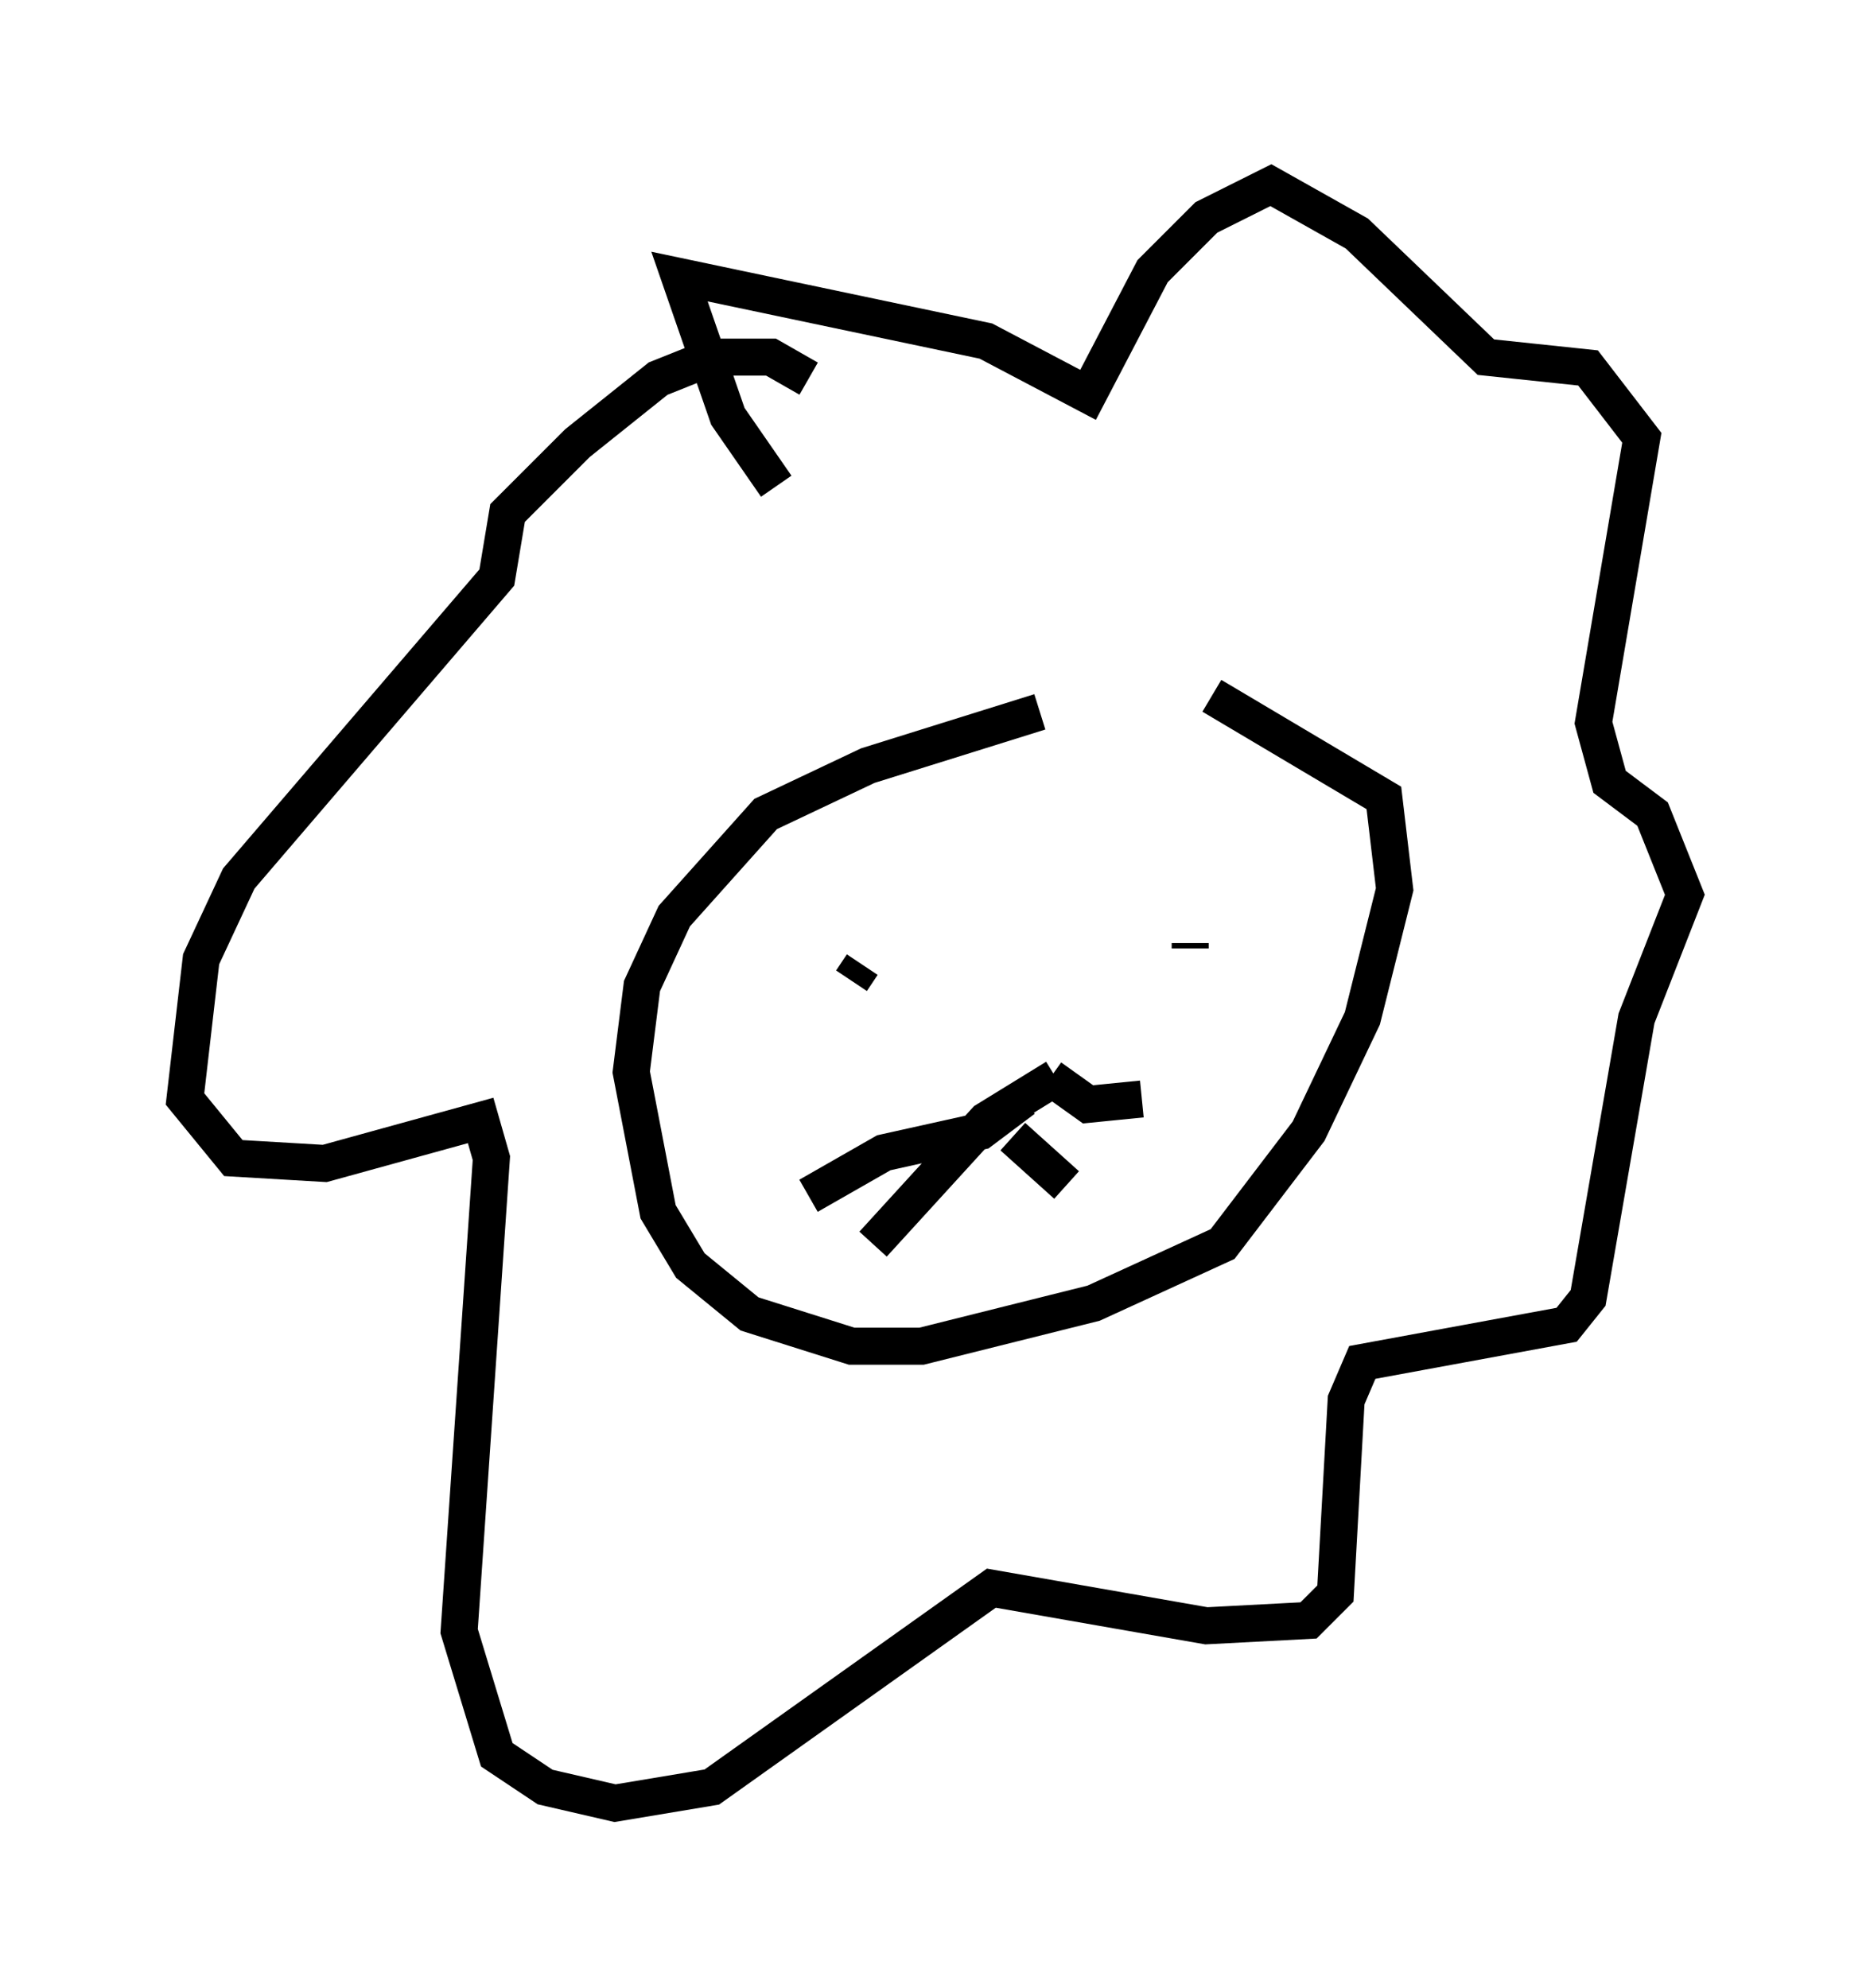 <?xml version="1.0" encoding="utf-8" ?>
<svg baseProfile="full" height="53.721" version="1.1" width="50.525" xmlns="http://www.w3.org/2000/svg" xmlns:ev="http://www.w3.org/2001/xml-events" xmlns:xlink="http://www.w3.org/1999/xlink"><defs /><rect fill="white" height="53.721" width="50.525" x="0" y="0" /><path d="M34.922, 18.654 m-6.827, 0.581 l-4.648, 1.453 -2.76, 1.307 l-2.469, 2.76 -0.872, 1.888 l-0.291, 2.324 0.726, 3.777 l0.872, 1.453 1.598, 1.307 l2.76, 0.872 1.888, 0.0 l4.648, -1.162 3.486, -1.598 l2.324, -3.05 1.453, -3.05 l0.872, -3.486 -0.291, -2.469 l-4.648, -2.76 m-10.894, -8.57 l-1.017, -0.581 -1.598, 0.0 l-1.453, 0.581 -2.179, 1.743 l-1.888, 1.888 -0.291, 1.743 l-6.972, 8.134 -1.017, 2.179 l-0.436, 3.777 1.307, 1.598 l2.469, 0.145 4.212, -1.162 l0.291, 1.017 -0.872, 12.782 l1.017, 3.341 1.307, 0.872 l1.888, 0.436 2.615, -0.436 l7.553, -5.374 5.81, 1.017 l2.76, -0.145 0.726, -0.726 l0.291, -5.229 0.436, -1.017 l5.52, -1.017 0.581, -0.726 l1.307, -7.553 1.307, -3.341 l-0.872, -2.179 -1.162, -0.872 l-0.436, -1.598 1.307, -7.698 l-1.453, -1.888 -2.76, -0.291 l-3.486, -3.341 -2.324, -1.307 l-1.743, 0.872 -1.453, 1.453 l-1.743, 3.341 -2.76, -1.453 l-8.279, -1.743 1.307, 3.777 l1.307, 1.888 m11.184, 12.346 l0.0, 0.145 m-9.151, 0.872 l0.291, -0.436 m3.777, 4.067 l-0.291, 0.145 m1.598, -1.162 l1.017, 0.726 1.453, -0.145 m-3.486, 1.017 l1.453, 1.307 m-1.162, -2.324 l-1.162, 0.872 -2.615, 0.581 l-2.034, 1.162 m6.682, -3.196 l-1.888, 1.162 -3.05, 3.341 " fill="none" stroke="black" stroke-width="1" /></svg>
